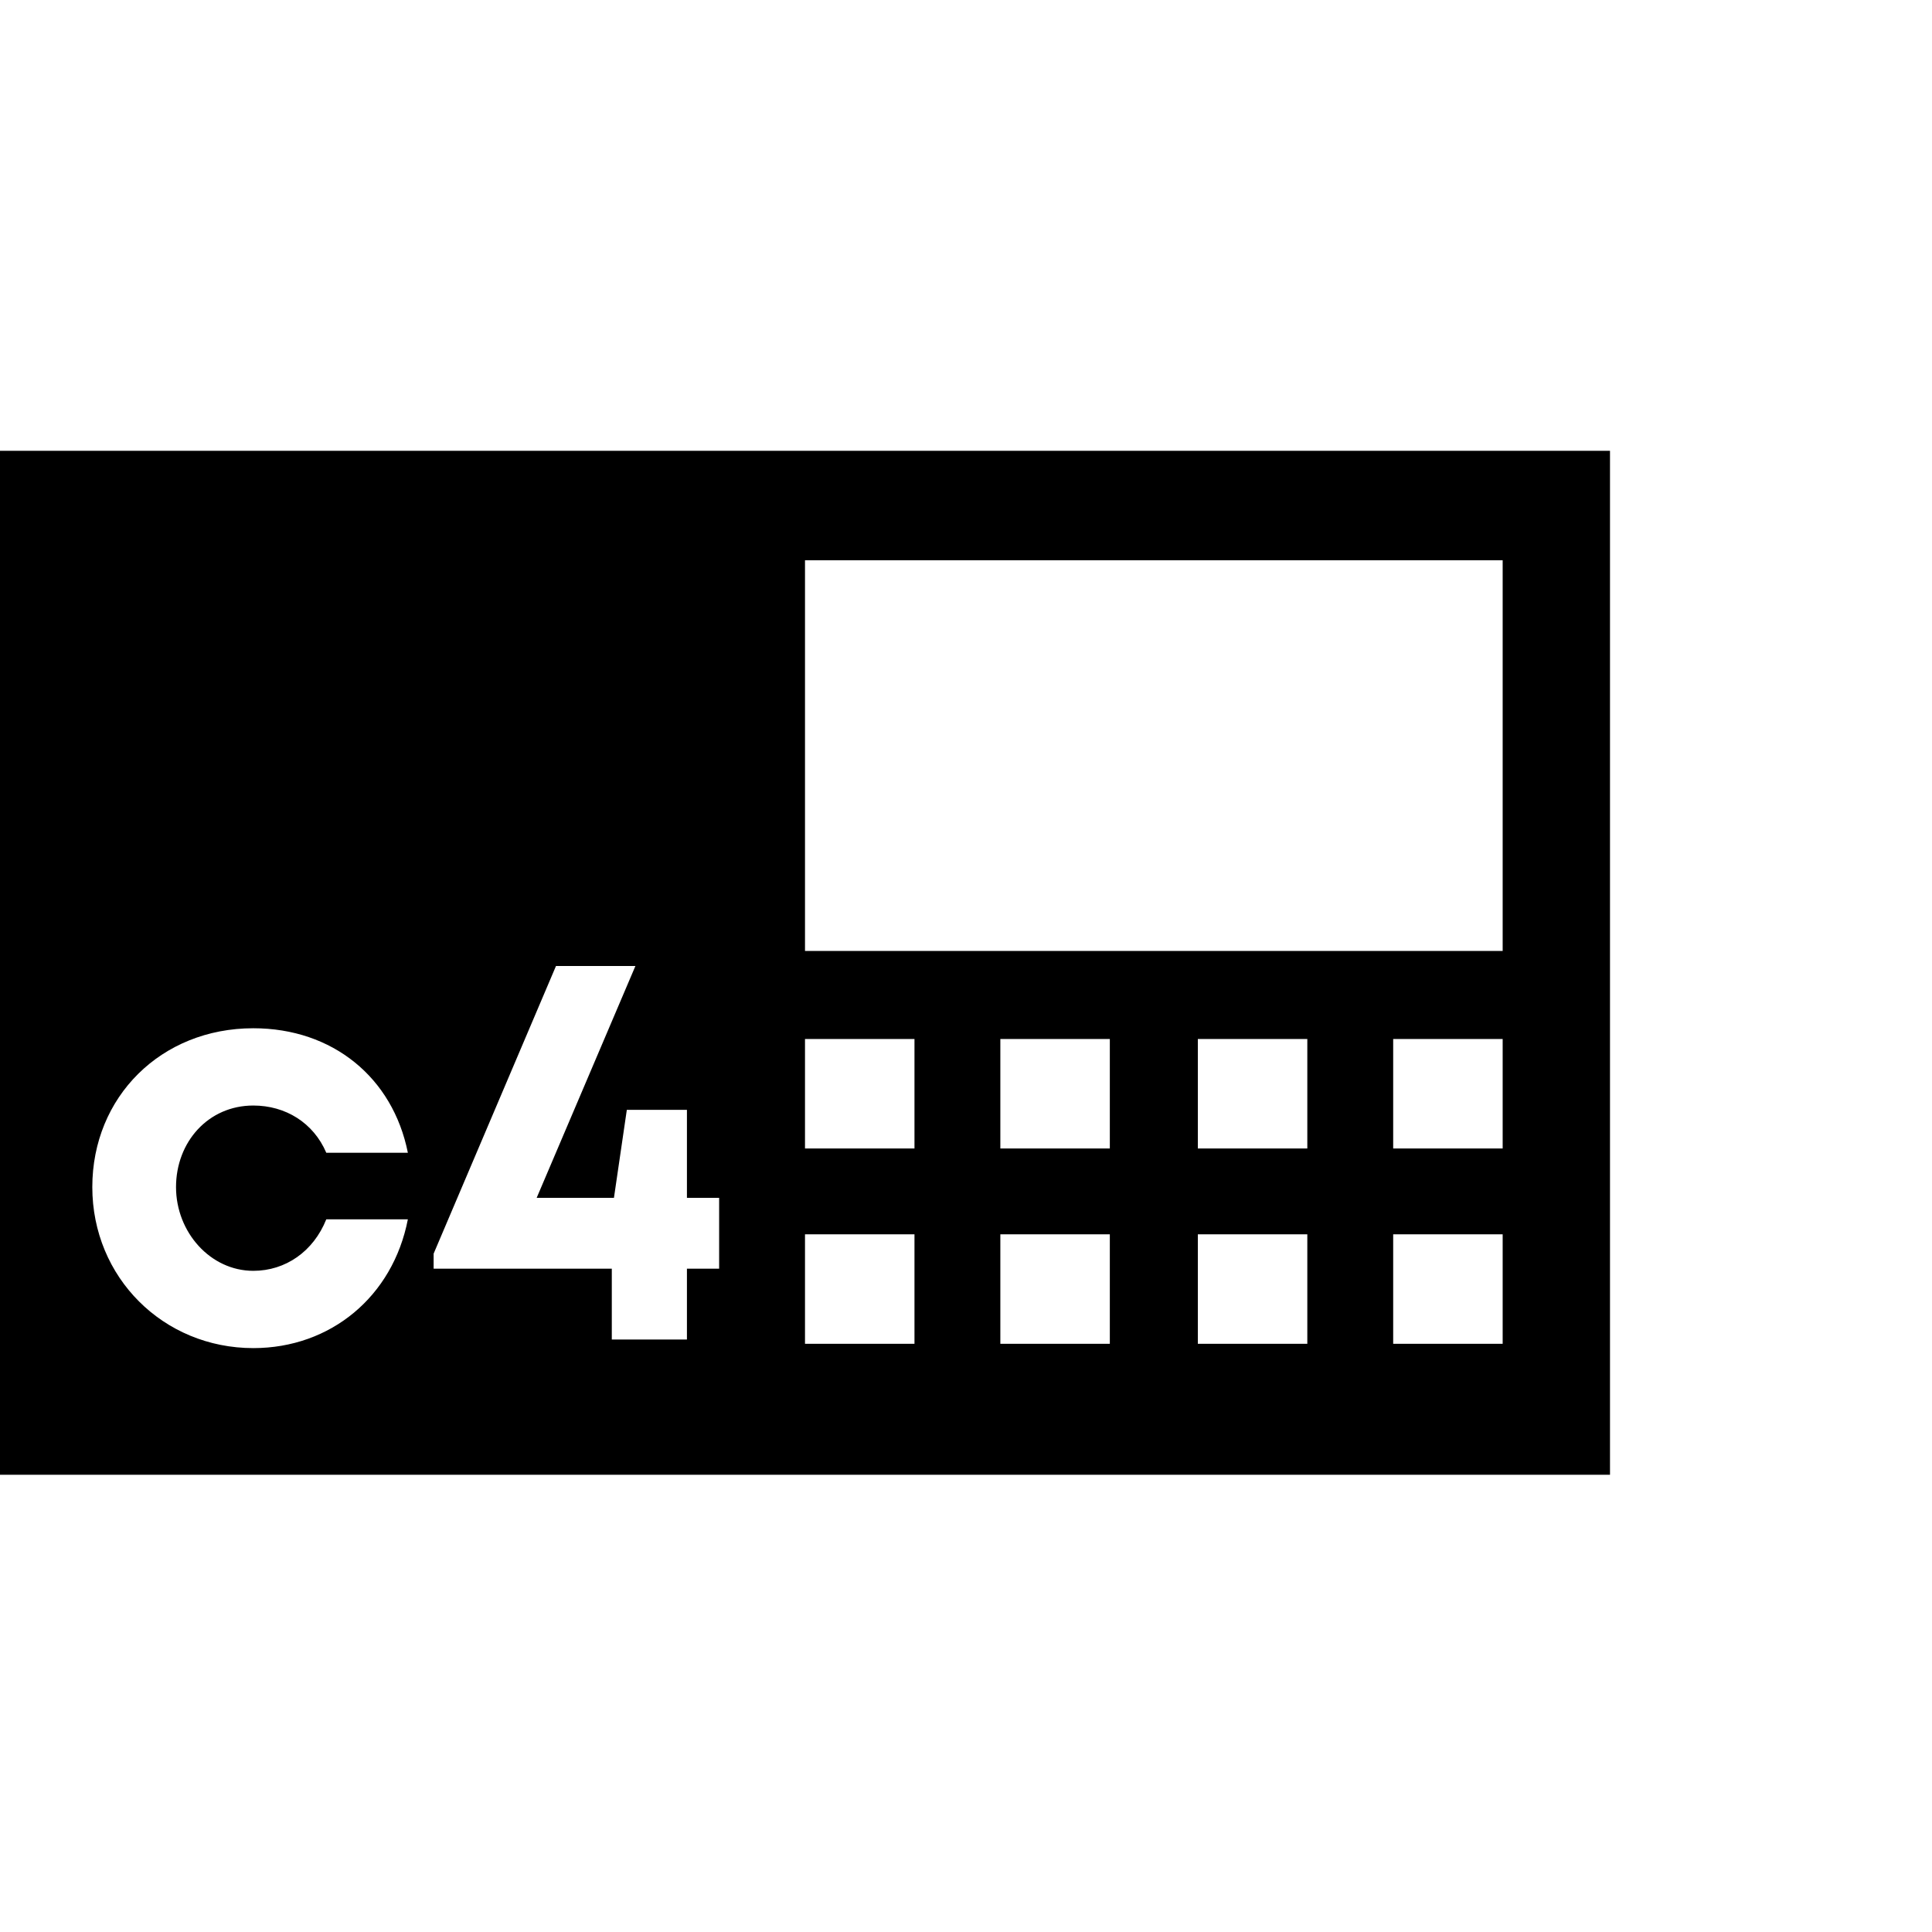 <svg id="equipment-bomb" viewBox="0 0 90 90"> <path d="M0 21v47.7h75V21H0zm11.8 41.8c-4.2 0-7.5-3.3-7.5-7.5s3.2-7.4 7.5-7.4c3.7 0 6.5 2.3 7.2 5.8h-3.8c-.6-1.4-1.9-2.2-3.4-2.2-2.1 0-3.6 1.7-3.6 3.8s1.6 3.9 3.6 3.9c1.5 0 2.8-.9 3.4-2.4H19c-.7 3.6-3.6 6-7.2 6zm21.7-3.7H32v3.3h-3.5v-3.3h-8.3v-.7L25.9 45h3.7L25 55.8h3.6l.6-4.1H32v4.1h1.5v3.3zm9.1 3.5h-5.1v-5.1h5.1v5.1zm0-9.1h-5.1v-5.1h5.1v5.1zm9.1 9.1h-5.1v-5.1h5.1v5.1zm0-9.1h-5.1v-5.1h5.1v5.1zm9.2 9.1h-5.1v-5.1h5.1v5.1zm0-9.1h-5.1v-5.1h5.1v5.1zm9.1 9.1h-5.1v-5.1H70v5.1zm0-9.1h-5.1v-5.1H70v5.1zm0-9.2H37.5V26.1H70v18.2z"/> <path d="M-108 21.2v47.7h75V21.2h-75zM-96.2 63c-4.2 0-7.5-3.3-7.5-7.5s3.2-7.4 7.5-7.4c3.7 0 6.5 2.3 7.2 5.8h-3.8c-.6-1.4-1.9-2.2-3.4-2.2-2.1 0-3.6 1.7-3.6 3.8s1.6 3.9 3.6 3.9c1.5 0 2.8-.9 3.4-2.4h3.8c-.6 3.6-3.5 6-7.2 6zm21.7-3.7H-76v3.3h-3.5v-3.3h-8.3v-.7l5.7-13.4h3.7L-83.1 56h3.6l.6-4.1h2.8V56h1.5v3.3zm9.1 3.5h-5.1v-5.1h5.1v5.1zm0-9.1h-5.1v-5.1h5.1v5.1zm9.2 9.1h-5.1v-5.1h5.1v5.1zm0-9.1h-5.1v-5.1h5.1v5.1zm9.1 9.1h-5.1v-5.1h5.1v5.1zm0-9.1h-5.1v-5.1h5.1v5.1zm9.1 9.1h-5.1v-5.1h5.1v5.1zm0-9.1h-5.1v-5.1h5.1v5.1zm0-9.2h-32.5V26.3H-38v18.2z"/> </svg>